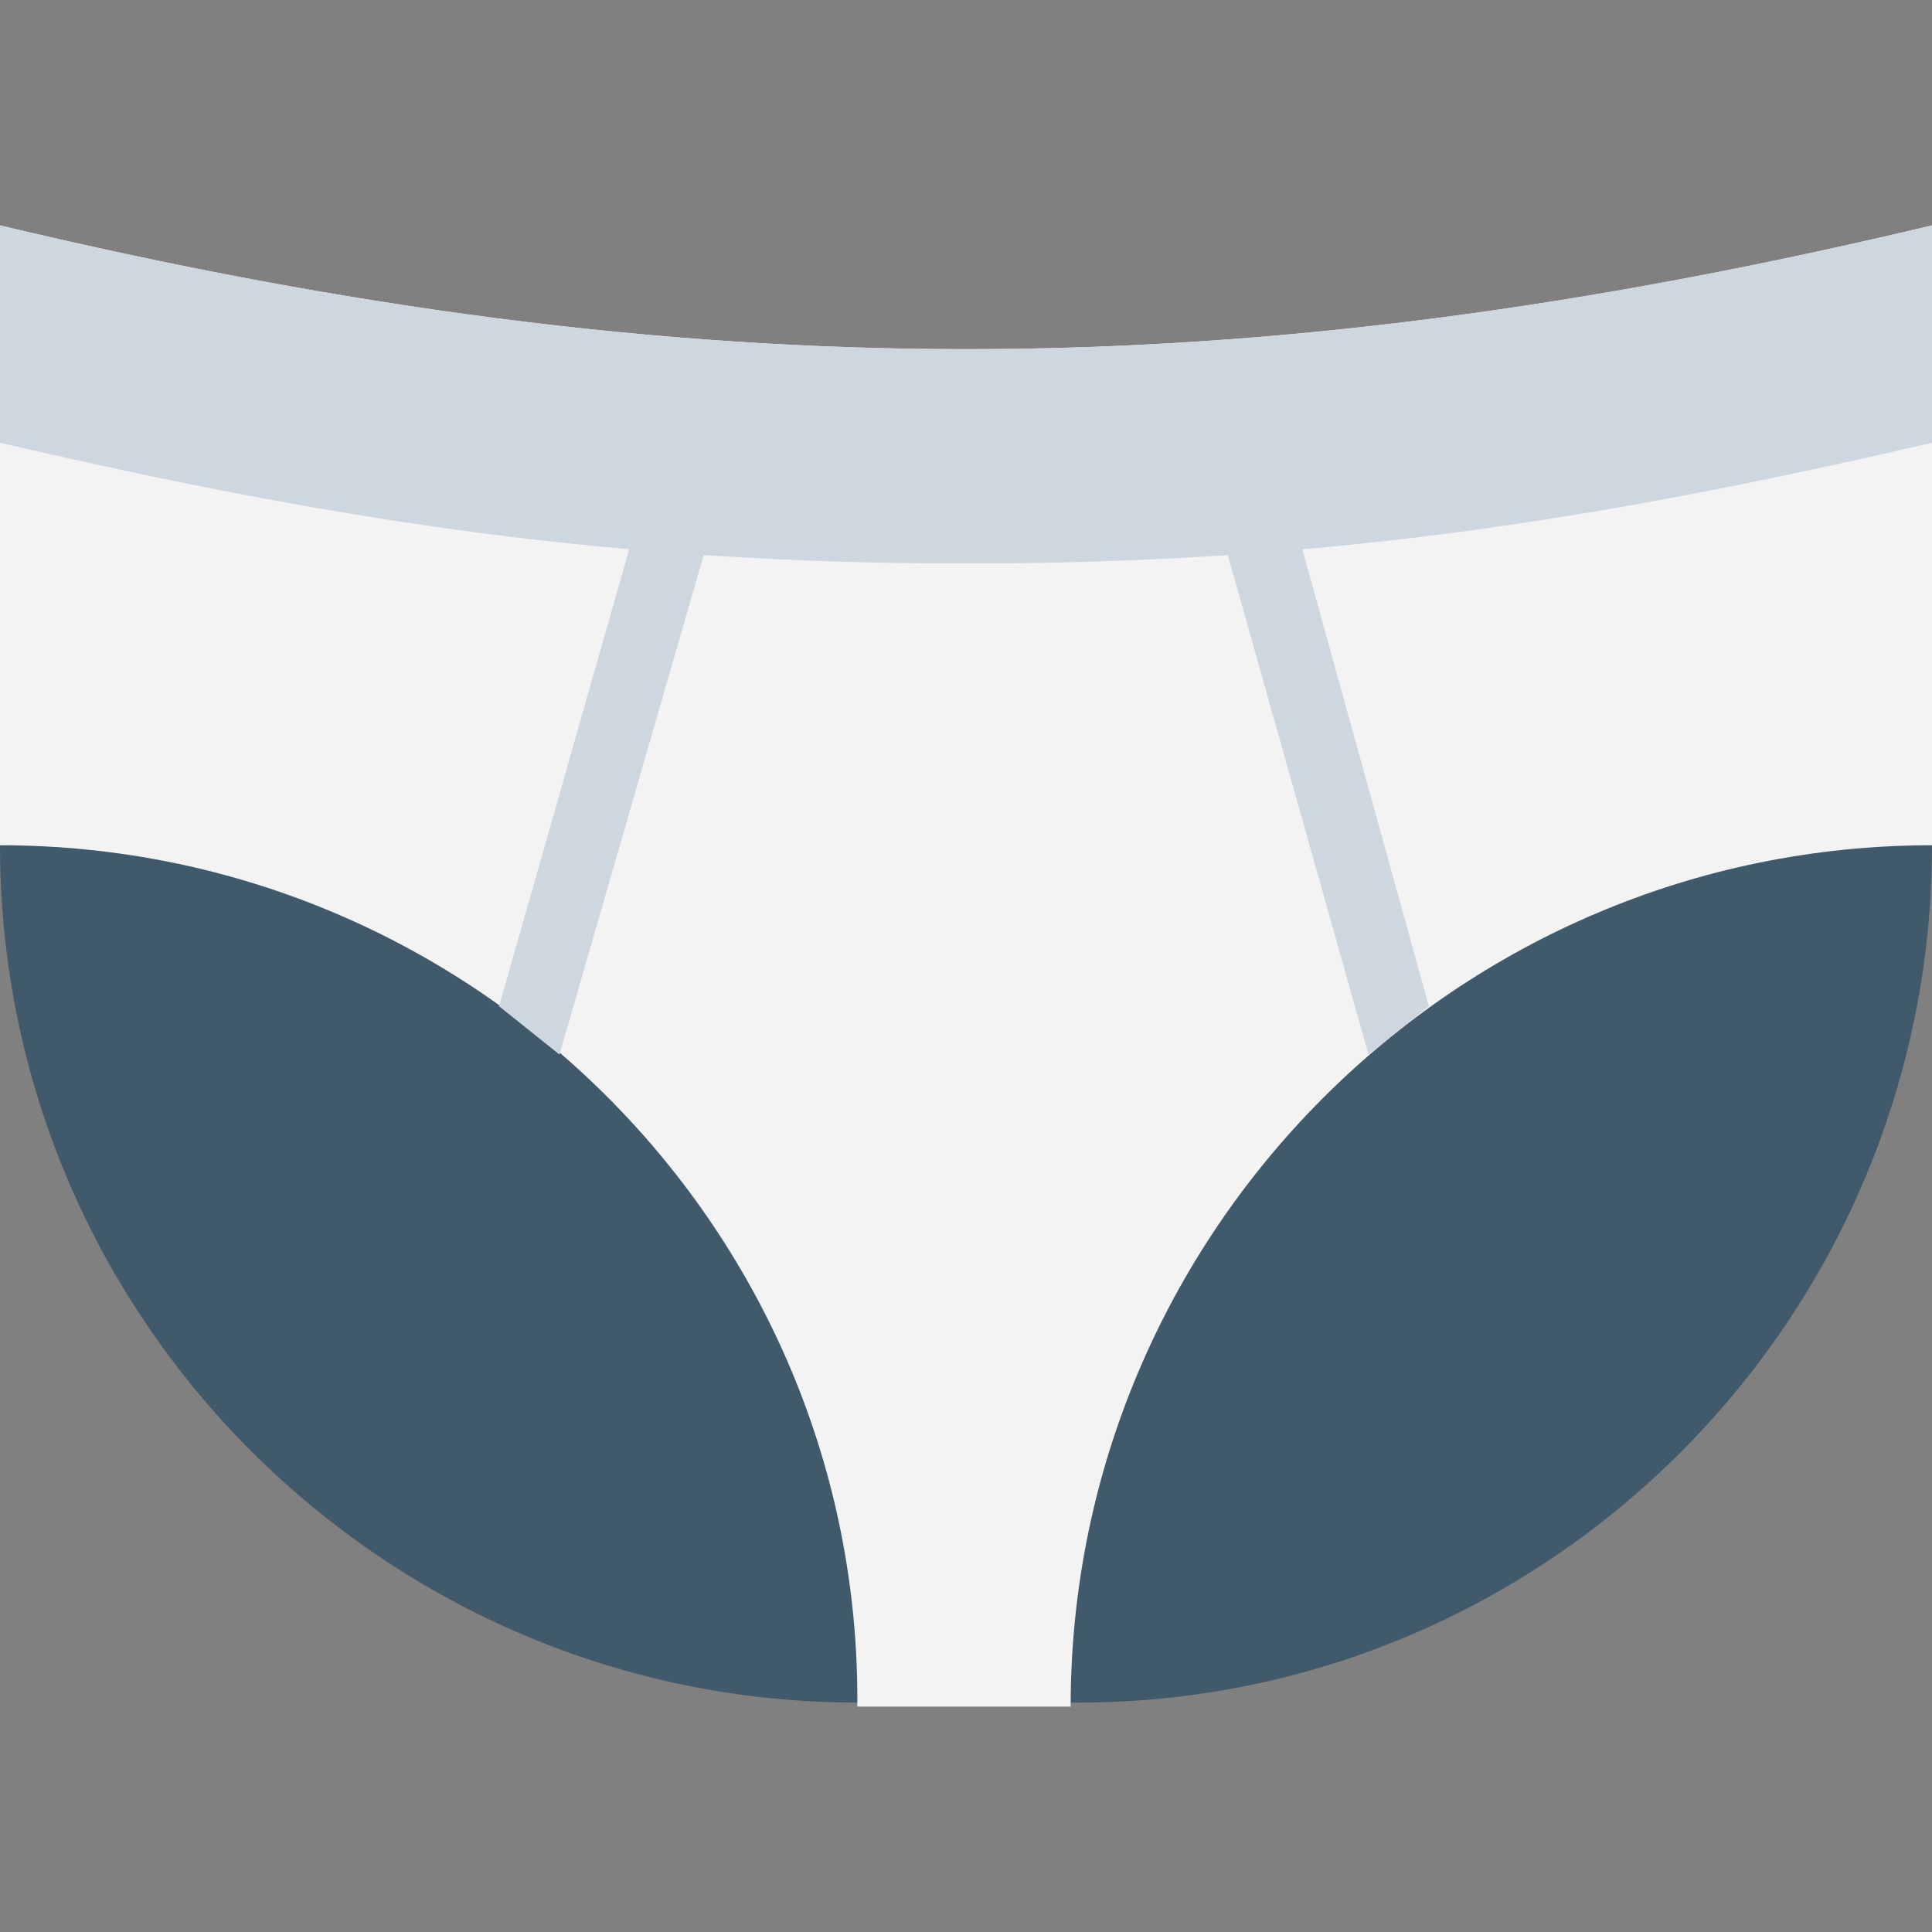 <?xml version="1.0" encoding="utf-8"?>
<!-- Generator: Adobe Illustrator 18.0.0, SVG Export Plug-In . SVG Version: 6.00 Build 0)  -->
<!DOCTYPE svg PUBLIC "-//W3C//DTD SVG 1.1//EN" "http://www.w3.org/Graphics/SVG/1.1/DTD/svg11.dtd">
<svg version="1.1" id="Layer_1" xmlns="http://www.w3.org/2000/svg" xmlns:xlink="http://www.w3.org/1999/xlink" x="0px" y="0px"
	 viewBox="0 0 48 48" enable-background="new 0 0 48 48" xml:space="preserve">
<rect x="0" y="0" width="48" height="48" fill="#808080" stroke="none"/>
<g>
	<g>
		<path fill="#415A6B" d="M0,19.5V21c0,11.8,9.6,21.3,21.3,21.3h5.3C38.4,42.4,48,32.8,48,21v-1.5H0z"/>
		<path fill="#F3F3F3" d="M26.6,42.4h-5.3C21.4,30.6,11.8,21,0,21L0,5.6c17.2,4.1,30.8,4.1,48,0L48,21C36.2,21,26.6,30.6,26.6,42.4z
			"/>
		<g>
			<path fill="#CED6E0" d="M31.9,12H30l4,14.2c0.5-0.4,1-0.8,1.5-1.2L31.9,12z"/>
			<path fill="#CED6E0" d="M16.1,12l-3.7,13c0.5,0.4,1,0.8,1.5,1.2L18,12H16.1z"/>
		</g>
		<g>
			<path fill="#CED6E0" d="M48,11V5.6l0,0c-17.2,4.1-30.8,4.1-48,0V11c8.6,2,15.4,3,24,3S39.4,13,48,11z"/>
		</g>
	</g>
</g>
</svg>
